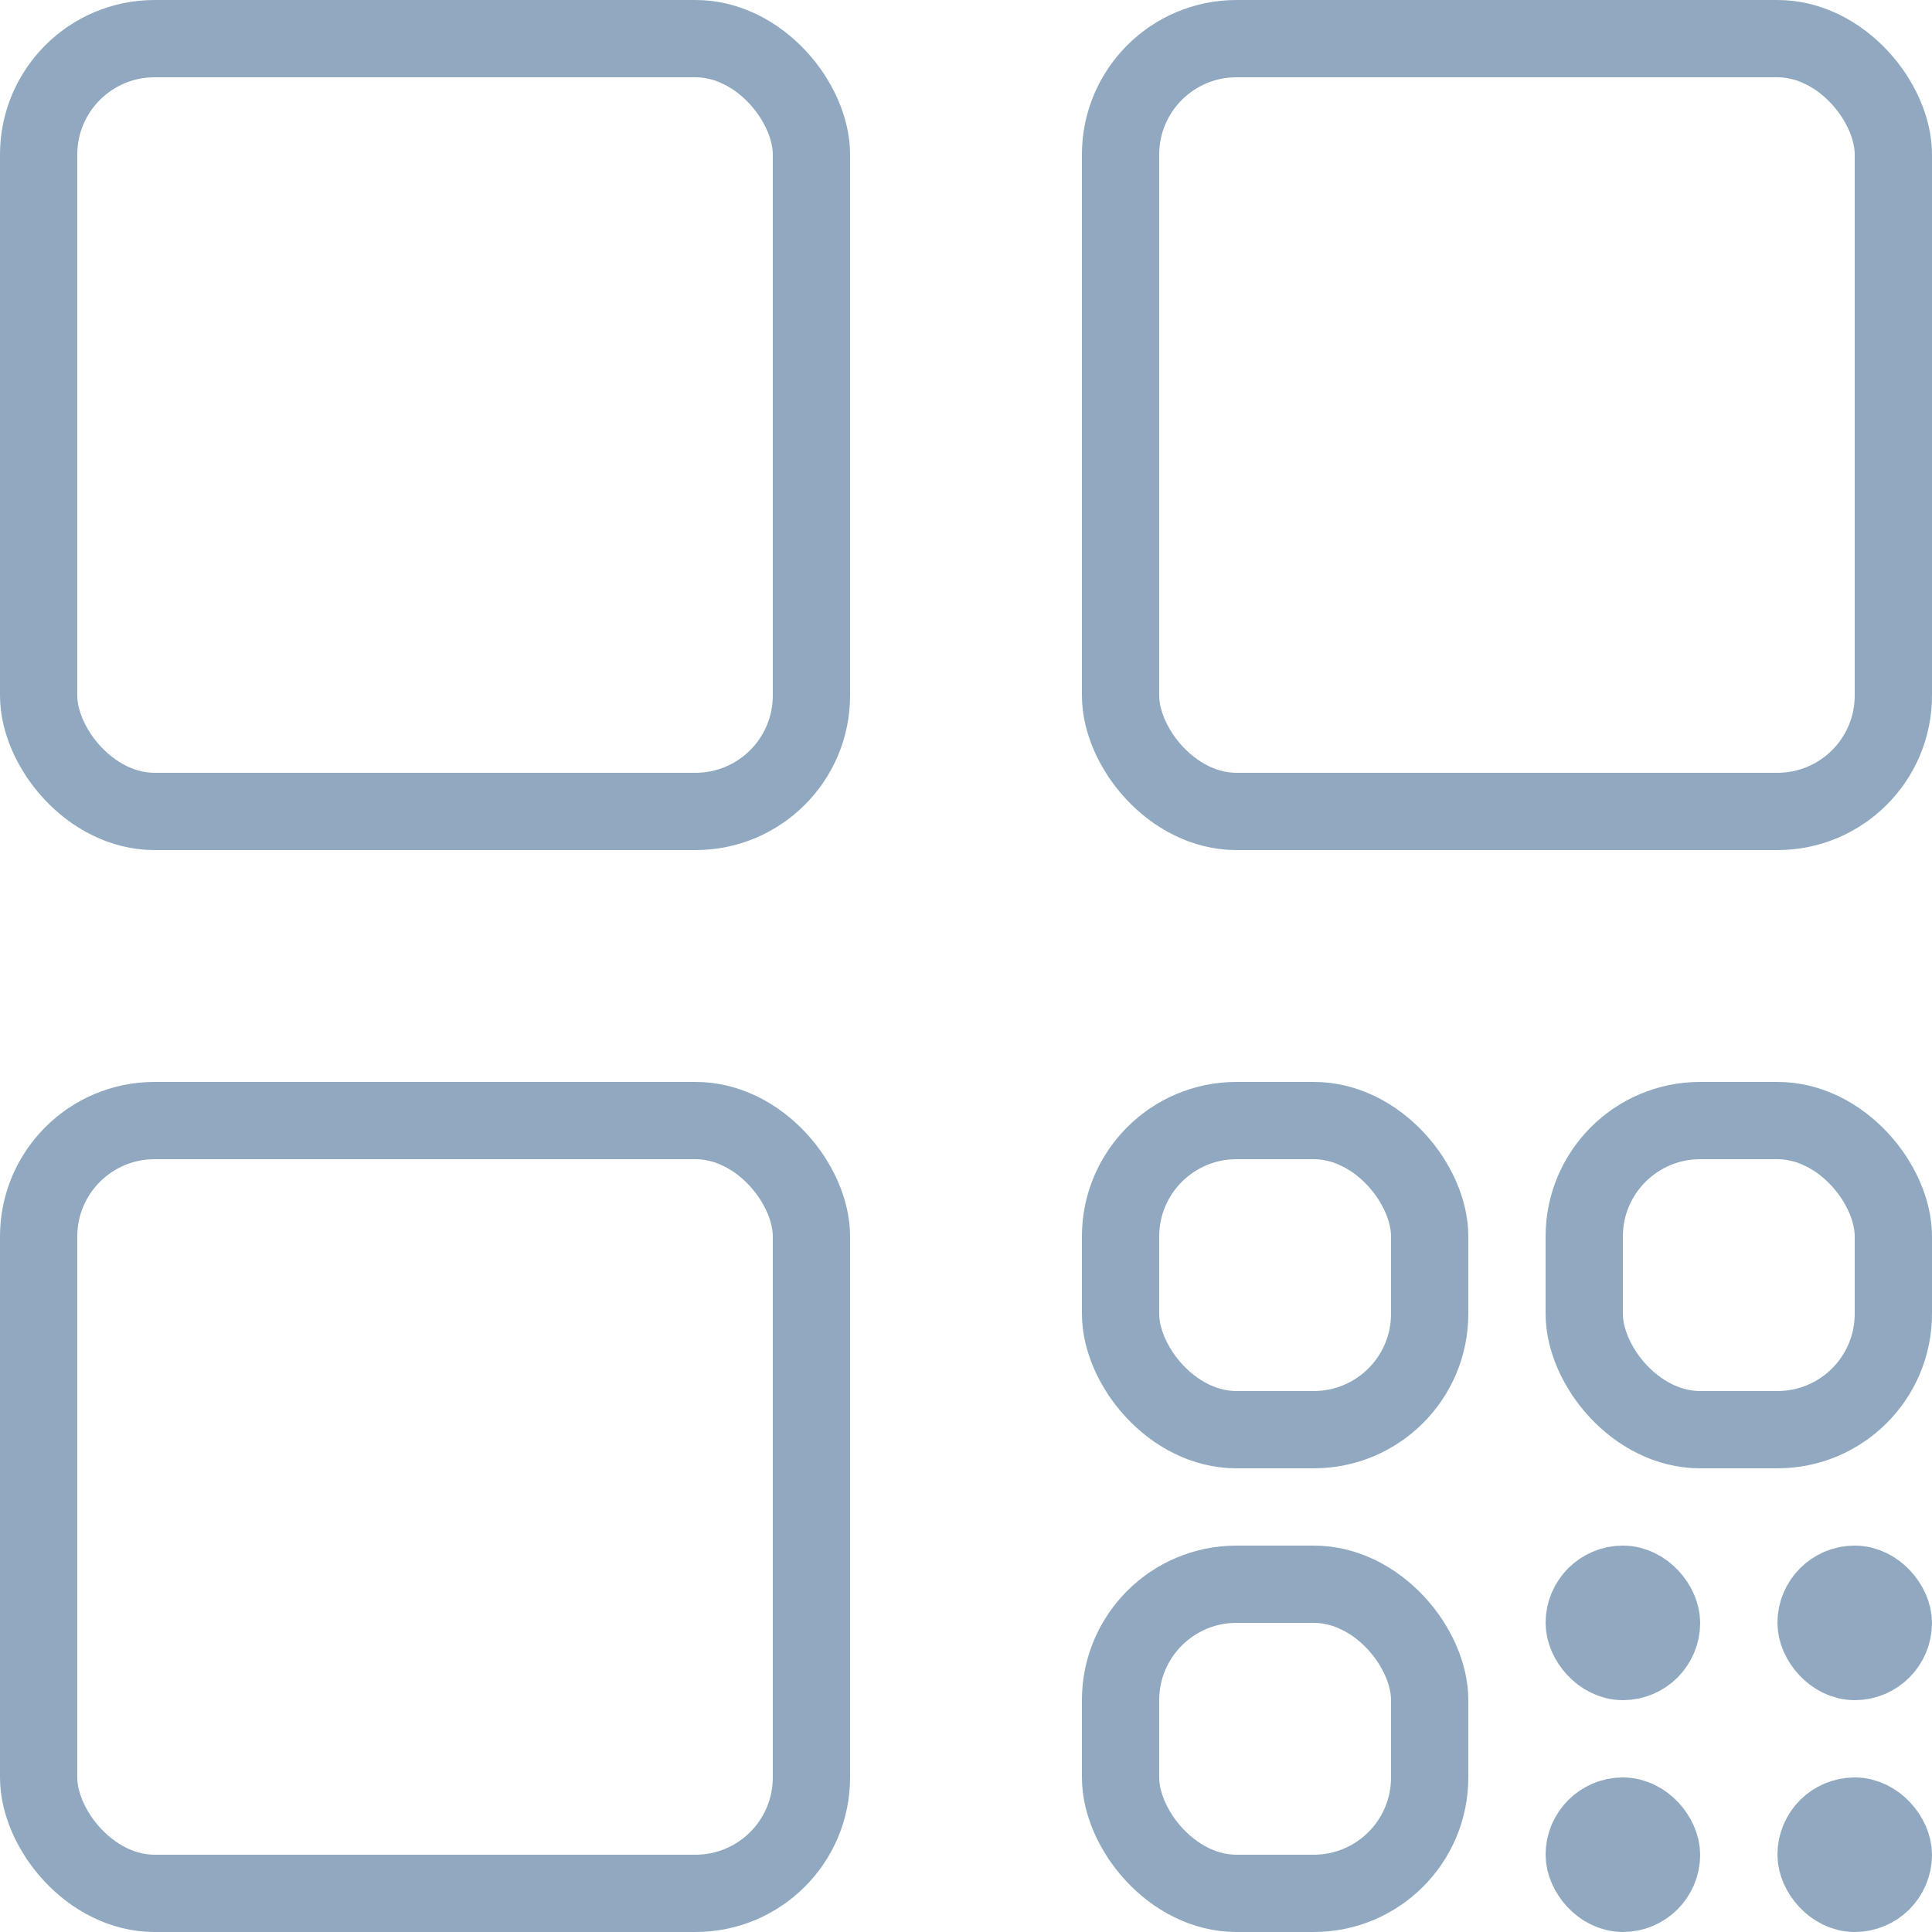 <svg width="25" height="25" viewBox="0 0 25 25" fill="none" xmlns="http://www.w3.org/2000/svg">
<rect x="0.5" y="0.5" width="10" height="10" rx="1.5" fill="transparent" stroke="#91A9C0"/>
<rect x="14.5" y="0.5" width="10" height="10" rx="1.5" fill="transparent" stroke="#91A9C0"/>
<rect x="14.5" y="14.5" width="4" height="4" rx="1.5" fill="transparent" stroke="#91A9C0"/>
<rect x="20.5" y="14.5" width="4" height="4" rx="1.5" fill="transparent" stroke="#91A9C0"/>
<rect x="14.5" y="20.5" width="4" height="4" rx="1.5" fill="transparent" stroke="#91A9C0"/>
<rect x="20.5" y="20.5" width="1" height="1" rx="0.5" fill="#91A9C0" stroke="#91A9C0"/>
<rect x="23.5" y="20.5" width="1" height="1" rx="0.5" fill="#91A9C0" stroke="#91A9C0"/>
<rect x="20.5" y="23.5" width="1" height="1" rx="0.5" fill="#91A9C0" stroke="#91A9C0"/>
<rect x="23.5" y="23.5" width="1" height="1" rx="0.5" fill="#91A9C0" stroke="#91A9C0"/>
<rect x="0.5" y="14.5" width="10" height="10" rx="1.5" fill="transparent" stroke="#91A9C0"/>
</svg>
